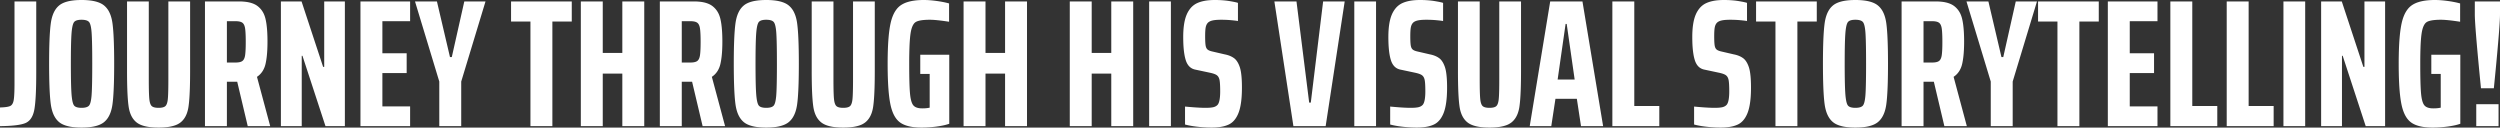 <svg width="1379.5" height="70.401" viewBox="0 0 1379.5 70.401" xmlns="http://www.w3.org/2000/svg"><rect x="0" y="0" width="1379.5" height="70.401" fill="#333333" stroke="none"/><g id="svgGroup" stroke-linecap="round" fill-rule="evenodd" font-size="9pt" stroke="#000" stroke-width="0" fill="#ffffff" style="stroke:#000;stroke-width:0;fill:#ffffff"><path d="M 190.3 69.6 L 179.6 69.6 L 166.9 30.8 L 166.5 30.8 L 166.5 69.6 L 155 69.6 L 155 0.8 L 166.4 0.8 L 178.3 36.9 L 178.9 36.9 L 178.9 0.8 L 190.3 0.8 L 190.3 69.6 Z M 1316.1 69.6 L 1305.4 69.6 L 1292.7 30.8 L 1292.3 30.8 L 1292.3 69.6 L 1280.8 69.6 L 1280.8 0.8 L 1292.2 0.8 L 1304.1 36.9 L 1304.7 36.9 L 1304.7 0.8 L 1316.1 0.8 L 1316.1 69.6 Z M 355.5 69.6 L 343.4 69.6 L 343.4 40.6 L 332.6 40.6 L 332.6 69.6 L 320.5 69.6 L 320.5 0.8 L 332.6 0.8 L 332.6 29.2 L 343.4 29.2 L 343.4 0.8 L 355.5 0.8 L 355.5 69.6 Z M 566.7 69.6 L 554.6 69.6 L 554.6 40.6 L 543.8 40.6 L 543.8 69.6 L 531.7 69.6 L 531.7 0.8 L 543.8 0.8 L 543.8 29.2 L 554.6 29.2 L 554.6 0.8 L 566.7 0.8 L 566.7 69.6 Z M 625.3 69.6 L 613.2 69.6 L 613.2 40.6 L 602.4 40.6 L 602.4 69.6 L 590.3 69.6 L 590.3 0.8 L 602.4 0.8 L 602.4 29.2 L 613.2 29.2 L 613.2 0.8 L 625.3 0.8 L 625.3 69.6 Z M 92.9 0.8 L 104.9 0.8 L 104.9 39.3 Q 104.9 49.629 104.388 55.552 A 54.187 54.187 0 0 1 104 58.95 A 18.45 18.45 0 0 1 103.119 62.51 Q 101.919 65.803 99.5 67.65 A 10.559 10.559 0 0 1 96.621 69.159 Q 93.763 70.179 89.443 70.361 A 46.247 46.247 0 0 1 87.5 70.4 A 40.593 40.593 0 0 1 83.376 70.206 Q 78.144 69.67 75.5 67.65 Q 71.9 64.9 71 58.95 Q 70.321 54.465 70.155 45.574 A 335.49 335.49 0 0 1 70.1 39.3 L 70.1 0.8 L 82.1 0.8 L 82.1 44 A 312.644 312.644 0 0 0 82.118 47.451 Q 82.173 52.415 82.4 54.65 Q 82.7 57.6 83.75 58.55 A 2.89 2.89 0 0 0 84.642 59.081 Q 85.49 59.415 86.798 59.483 A 13.527 13.527 0 0 0 87.5 59.5 Q 89.66 59.5 90.764 58.892 A 2.564 2.564 0 0 0 91.25 58.55 A 2.782 2.782 0 0 0 91.833 57.766 Q 92.24 56.987 92.461 55.722 A 14.926 14.926 0 0 0 92.6 54.7 A 36.494 36.494 0 0 0 92.728 53.008 Q 92.9 49.911 92.9 44 L 92.9 0.8 Z M 470.7 0.8 L 482.7 0.8 L 482.7 39.3 Q 482.7 49.629 482.188 55.552 A 54.187 54.187 0 0 1 481.8 58.95 A 18.45 18.45 0 0 1 480.919 62.51 Q 479.719 65.803 477.3 67.65 A 10.559 10.559 0 0 1 474.421 69.159 Q 471.563 70.179 467.243 70.361 A 46.247 46.247 0 0 1 465.3 70.4 A 40.593 40.593 0 0 1 461.176 70.206 Q 455.944 69.67 453.3 67.65 Q 449.7 64.9 448.8 58.95 Q 448.121 54.465 447.955 45.574 A 335.49 335.49 0 0 1 447.9 39.3 L 447.9 0.8 L 459.9 0.8 L 459.9 44 A 312.644 312.644 0 0 0 459.918 47.451 Q 459.973 52.415 460.2 54.65 Q 460.5 57.6 461.55 58.55 A 2.89 2.89 0 0 0 462.442 59.081 Q 463.29 59.415 464.598 59.483 A 13.527 13.527 0 0 0 465.3 59.5 Q 467.46 59.5 468.564 58.892 A 2.564 2.564 0 0 0 469.05 58.55 A 2.782 2.782 0 0 0 469.633 57.766 Q 470.04 56.987 470.261 55.722 A 14.926 14.926 0 0 0 470.4 54.7 A 36.494 36.494 0 0 0 470.528 53.008 Q 470.7 49.911 470.7 44 L 470.7 0.8 Z M 827.3 0.8 L 839.3 0.8 L 839.3 39.3 Q 839.3 49.629 838.788 55.552 A 54.187 54.187 0 0 1 838.4 58.95 A 18.45 18.45 0 0 1 837.519 62.51 Q 836.319 65.803 833.9 67.65 A 10.559 10.559 0 0 1 831.021 69.159 Q 828.163 70.179 823.843 70.361 A 46.247 46.247 0 0 1 821.9 70.4 A 40.593 40.593 0 0 1 817.776 70.206 Q 812.544 69.67 809.9 67.65 Q 806.3 64.9 805.4 58.95 Q 804.721 54.465 804.555 45.574 A 335.49 335.49 0 0 1 804.5 39.3 L 804.5 0.8 L 816.5 0.8 L 816.5 44 A 312.644 312.644 0 0 0 816.518 47.451 Q 816.573 52.415 816.8 54.65 Q 817.1 57.6 818.15 58.55 A 2.89 2.89 0 0 0 819.042 59.081 Q 819.89 59.415 821.198 59.483 A 13.527 13.527 0 0 0 821.9 59.5 Q 824.06 59.5 825.164 58.892 A 2.564 2.564 0 0 0 825.65 58.55 A 2.782 2.782 0 0 0 826.233 57.766 Q 826.64 56.987 826.861 55.722 A 14.926 14.926 0 0 0 827 54.7 A 36.494 36.494 0 0 0 827.128 53.008 Q 827.3 49.911 827.3 44 L 827.3 0.8 Z M 513 40.8 L 507.8 40.8 L 507.8 30.2 L 523.8 30.2 L 523.8 68.3 A 27.372 27.372 0 0 1 521.229 69.039 Q 519.194 69.524 516.7 69.85 Q 512.5 70.4 508.6 70.4 A 36.659 36.659 0 0 1 504.424 70.179 Q 499.948 69.664 497.224 67.952 A 10.242 10.242 0 0 1 496.7 67.6 Q 492.8 64.8 491.3 57.45 A 54.977 54.977 0 0 1 490.575 52.719 Q 489.8 45.91 489.8 35.2 A 222.096 222.096 0 0 1 489.927 27.416 Q 490.174 20.385 490.906 15.641 A 44.851 44.851 0 0 1 491.4 12.95 Q 492.418 8.275 494.487 5.441 A 10.742 10.742 0 0 1 497.2 2.8 A 13.894 13.894 0 0 1 500.761 1.149 Q 504.183 0.074 509.113 0.005 A 48.859 48.859 0 0 1 509.8 0 A 44.204 44.204 0 0 1 513.16 0.136 Q 514.96 0.273 516.95 0.55 A 66.731 66.731 0 0 1 519.751 0.998 Q 521.125 1.249 522.324 1.539 A 34.479 34.479 0 0 1 523.7 1.9 L 523.7 12 A 157.411 157.411 0 0 0 520.375 11.519 Q 517.012 11.072 514.709 10.948 A 30.17 30.17 0 0 0 513.1 10.9 A 41.265 41.265 0 0 0 510.593 10.971 Q 506.991 11.191 505.4 12.1 A 3.941 3.941 0 0 0 504.123 13.332 Q 503.028 14.932 502.5 18.1 A 38.944 38.944 0 0 0 502.151 20.956 Q 501.721 25.735 501.701 34.366 A 366.474 366.474 0 0 0 501.7 35.2 Q 501.7 45.975 502.082 50.898 A 50.098 50.098 0 0 0 502.15 51.7 Q 502.485 55.278 503.349 57.106 A 4.73 4.73 0 0 0 504 58.15 Q 505.4 59.8 508.9 59.8 Q 511.4 59.8 513 59.4 L 513 40.8 Z M 1346.8 40.8 L 1341.6 40.8 L 1341.6 30.2 L 1357.6 30.2 L 1357.6 68.3 A 27.372 27.372 0 0 1 1355.029 69.039 Q 1352.994 69.524 1350.5 69.85 Q 1346.3 70.4 1342.4 70.4 A 36.659 36.659 0 0 1 1338.224 70.179 Q 1333.748 69.664 1331.024 67.952 A 10.242 10.242 0 0 1 1330.5 67.6 Q 1326.6 64.8 1325.1 57.45 A 54.977 54.977 0 0 1 1324.375 52.719 Q 1323.6 45.91 1323.6 35.2 A 222.096 222.096 0 0 1 1323.727 27.416 Q 1323.974 20.385 1324.706 15.641 A 44.851 44.851 0 0 1 1325.2 12.95 Q 1326.218 8.275 1328.287 5.441 A 10.742 10.742 0 0 1 1331 2.8 A 13.894 13.894 0 0 1 1334.561 1.149 Q 1337.983 0.074 1342.913 0.005 A 48.859 48.859 0 0 1 1343.6 0 A 44.204 44.204 0 0 1 1346.96 0.136 Q 1348.76 0.273 1350.75 0.55 A 66.731 66.731 0 0 1 1353.551 0.998 Q 1354.925 1.249 1356.124 1.539 A 34.479 34.479 0 0 1 1357.5 1.9 L 1357.5 12 A 157.411 157.411 0 0 0 1354.175 11.519 Q 1350.812 11.072 1348.509 10.948 A 30.17 30.17 0 0 0 1346.9 10.9 A 41.265 41.265 0 0 0 1344.393 10.971 Q 1340.791 11.191 1339.2 12.1 A 3.941 3.941 0 0 0 1337.923 13.332 Q 1336.828 14.932 1336.3 18.1 A 38.944 38.944 0 0 0 1335.951 20.956 Q 1335.521 25.735 1335.501 34.366 A 366.474 366.474 0 0 0 1335.5 35.2 Q 1335.5 45.975 1335.882 50.898 A 50.098 50.098 0 0 0 1335.95 51.7 Q 1336.285 55.278 1337.149 57.106 A 4.73 4.73 0 0 0 1337.8 58.15 Q 1339.2 59.8 1342.7 59.8 Q 1345.2 59.8 1346.8 59.4 L 1346.8 40.8 Z M 731.5 69.6 L 713.7 69.6 L 703.2 0.8 L 715.4 0.8 L 722.4 56.6 L 723.3 56.6 L 730.1 0.8 L 742 0.8 L 731.5 69.6 Z M 226.3 69.6 L 198.9 69.6 L 198.9 0.8 L 226.3 0.8 L 226.3 11.7 L 211 11.7 L 211 29.4 L 224.4 29.4 L 224.4 40.3 L 211 40.3 L 211 58.7 L 226.3 58.7 L 226.3 69.6 Z M 1190.5 69.6 L 1163.1 69.6 L 1163.1 0.8 L 1190.5 0.8 L 1190.5 11.7 L 1175.2 11.7 L 1175.2 29.4 L 1188.6 29.4 L 1188.6 40.3 L 1175.2 40.3 L 1175.2 58.7 L 1190.5 58.7 L 1190.5 69.6 Z M 149.1 69.6 L 136.7 69.6 L 130.9 45.1 L 130.7 45.1 L 125.2 45.1 L 125.2 69.6 L 113.1 69.6 L 113.1 0.8 L 132 0.8 A 28.984 28.984 0 0 1 135.504 0.998 Q 139.497 1.486 141.879 3.176 A 8.817 8.817 0 0 1 142.05 3.3 A 11.463 11.463 0 0 1 145.96 8.618 A 15.223 15.223 0 0 1 146.5 10.4 A 32.297 32.297 0 0 1 147.08 13.598 Q 147.565 17.212 147.598 22.186 A 110.254 110.254 0 0 1 147.6 22.9 A 90.96 90.96 0 0 1 147.493 27.468 Q 147.272 31.842 146.598 34.919 A 26.472 26.472 0 0 1 146.5 35.35 A 12.716 12.716 0 0 1 145.025 39.046 A 10.596 10.596 0 0 1 141.8 42.4 L 149.1 69.6 Z M 400.1 69.6 L 387.7 69.6 L 381.9 45.1 L 381.7 45.1 L 376.2 45.1 L 376.2 69.6 L 364.1 69.6 L 364.1 0.8 L 383 0.8 A 28.984 28.984 0 0 1 386.504 0.998 Q 390.497 1.486 392.879 3.176 A 8.817 8.817 0 0 1 393.05 3.3 A 11.463 11.463 0 0 1 396.96 8.618 A 15.223 15.223 0 0 1 397.5 10.4 A 32.297 32.297 0 0 1 398.08 13.598 Q 398.565 17.212 398.598 22.186 A 110.254 110.254 0 0 1 398.6 22.9 A 90.96 90.96 0 0 1 398.493 27.468 Q 398.272 31.842 397.598 34.919 A 26.472 26.472 0 0 1 397.5 35.35 A 12.716 12.716 0 0 1 396.025 39.046 A 10.596 10.596 0 0 1 392.8 42.4 L 400.1 69.6 Z M 1085.3 69.6 L 1072.9 69.6 L 1067.1 45.1 L 1066.9 45.1 L 1061.4 45.1 L 1061.4 69.6 L 1049.3 69.6 L 1049.3 0.8 L 1068.2 0.8 A 28.984 28.984 0 0 1 1071.704 0.998 Q 1075.697 1.486 1078.079 3.176 A 8.817 8.817 0 0 1 1078.25 3.3 A 11.463 11.463 0 0 1 1082.16 8.618 A 15.223 15.223 0 0 1 1082.7 10.4 A 32.297 32.297 0 0 1 1083.28 13.598 Q 1083.765 17.212 1083.798 22.186 A 110.254 110.254 0 0 1 1083.8 22.9 A 90.96 90.96 0 0 1 1083.693 27.468 Q 1083.472 31.842 1082.798 34.919 A 26.472 26.472 0 0 1 1082.7 35.35 A 12.716 12.716 0 0 1 1081.225 39.046 A 10.596 10.596 0 0 1 1078 42.4 L 1085.3 69.6 Z M 653.9 68.7 L 653.9 58.8 Q 661.2 59.5 665.2 59.5 Q 667.715 59.5 669.182 59.218 A 8.371 8.371 0 0 0 669.5 59.15 A 5.156 5.156 0 0 0 670.774 58.679 A 4.13 4.13 0 0 0 671.9 57.8 Q 673.3 56.1 673.3 50.4 Q 673.3 46.036 672.956 44.23 A 8.166 8.166 0 0 0 672.95 44.2 Q 672.6 42.4 671.5 41.55 A 4.361 4.361 0 0 0 670.739 41.092 Q 669.9 40.685 668.571 40.346 A 24.141 24.141 0 0 0 667.5 40.1 L 659.5 38.4 Q 655.7 37.6 654.3 33.2 A 23.305 23.305 0 0 1 653.565 30.082 Q 652.994 26.74 652.913 21.994 A 93.966 93.966 0 0 1 652.9 20.4 Q 652.9 12.583 654.763 8.166 A 14.731 14.731 0 0 1 654.9 7.85 A 14.315 14.315 0 0 1 656.73 4.793 A 10.503 10.503 0 0 1 660.65 1.7 Q 663.565 0.379 667.779 0.085 A 36.225 36.225 0 0 1 670.3 0 Q 674.8 0 678.45 0.6 A 92.012 92.012 0 0 1 679.92 0.853 Q 682.319 1.288 683.1 1.6 L 683.1 11.6 A 12.803 12.803 0 0 0 682.519 11.501 Q 681.458 11.34 679.45 11.15 A 56.347 56.347 0 0 0 676.001 10.935 A 67.399 67.399 0 0 0 673.8 10.9 A 36.918 36.918 0 0 0 672.028 10.94 Q 670.32 11.022 669.164 11.276 A 8.983 8.983 0 0 0 668.85 11.35 Q 667.1 11.8 666.3 12.8 Q 665.547 13.742 665.281 15.215 A 8.024 8.024 0 0 0 665.25 15.4 Q 665 17 665 20 Q 665 22.639 665.142 24.169 A 13.351 13.351 0 0 0 665.25 25.05 A 5.819 5.819 0 0 0 665.457 25.926 Q 665.602 26.371 665.813 26.715 A 2.526 2.526 0 0 0 666.3 27.3 A 3.374 3.374 0 0 0 666.95 27.737 Q 667.705 28.135 668.9 28.4 L 675.8 30 Q 678.9 30.6 680.95 32.1 Q 682.465 33.209 683.516 35.519 A 16.893 16.893 0 0 1 684.2 37.3 A 18.7 18.7 0 0 1 684.732 39.626 Q 685.167 42.195 685.269 45.915 A 87.177 87.177 0 0 1 685.3 48.3 A 72.013 72.013 0 0 1 685.137 53.324 Q 684.751 58.825 683.45 62.2 A 15.767 15.767 0 0 1 682.015 65.075 Q 680.935 66.752 679.516 67.812 A 8.783 8.783 0 0 1 678.05 68.7 A 14.972 14.972 0 0 1 675.043 69.736 Q 672.25 70.4 668.5 70.4 A 62.799 62.799 0 0 1 664.373 70.258 A 80.301 80.301 0 0 1 660.9 69.95 A 59.626 59.626 0 0 1 657.767 69.527 Q 656.292 69.285 655.017 68.985 A 30.386 30.386 0 0 1 653.9 68.7 Z M 767.1 68.7 L 767.1 58.8 Q 774.4 59.5 778.4 59.5 Q 780.915 59.5 782.382 59.218 A 8.371 8.371 0 0 0 782.7 59.15 A 5.156 5.156 0 0 0 783.974 58.679 A 4.13 4.13 0 0 0 785.1 57.8 Q 786.5 56.1 786.5 50.4 Q 786.5 46.036 786.156 44.23 A 8.166 8.166 0 0 0 786.15 44.2 Q 785.8 42.4 784.7 41.55 A 4.361 4.361 0 0 0 783.939 41.092 Q 783.1 40.685 781.771 40.346 A 24.141 24.141 0 0 0 780.7 40.1 L 772.7 38.4 Q 768.9 37.6 767.5 33.2 A 23.305 23.305 0 0 1 766.765 30.082 Q 766.194 26.74 766.113 21.994 A 93.966 93.966 0 0 1 766.1 20.4 Q 766.1 12.583 767.963 8.166 A 14.731 14.731 0 0 1 768.1 7.85 A 14.315 14.315 0 0 1 769.93 4.793 A 10.503 10.503 0 0 1 773.85 1.7 Q 776.765 0.379 780.979 0.085 A 36.225 36.225 0 0 1 783.5 0 Q 788 0 791.65 0.6 A 92.012 92.012 0 0 1 793.12 0.853 Q 795.519 1.288 796.3 1.6 L 796.3 11.6 A 12.803 12.803 0 0 0 795.719 11.501 Q 794.658 11.34 792.65 11.15 A 56.347 56.347 0 0 0 789.201 10.935 A 67.399 67.399 0 0 0 787 10.9 A 36.918 36.918 0 0 0 785.228 10.94 Q 783.52 11.022 782.364 11.276 A 8.983 8.983 0 0 0 782.05 11.35 Q 780.3 11.8 779.5 12.8 Q 778.747 13.742 778.481 15.215 A 8.024 8.024 0 0 0 778.45 15.4 Q 778.2 17 778.2 20 Q 778.2 22.639 778.342 24.169 A 13.351 13.351 0 0 0 778.45 25.05 A 5.819 5.819 0 0 0 778.657 25.926 Q 778.802 26.371 779.013 26.715 A 2.526 2.526 0 0 0 779.5 27.3 A 3.374 3.374 0 0 0 780.15 27.737 Q 780.905 28.135 782.1 28.4 L 789 30 Q 792.1 30.6 794.15 32.1 Q 795.665 33.209 796.716 35.519 A 16.893 16.893 0 0 1 797.4 37.3 A 18.7 18.7 0 0 1 797.932 39.626 Q 798.367 42.195 798.469 45.915 A 87.177 87.177 0 0 1 798.5 48.3 A 72.013 72.013 0 0 1 798.337 53.324 Q 797.951 58.825 796.65 62.2 A 15.767 15.767 0 0 1 795.215 65.075 Q 794.135 66.752 792.716 67.812 A 8.783 8.783 0 0 1 791.25 68.7 A 14.972 14.972 0 0 1 788.243 69.736 Q 785.45 70.4 781.7 70.4 A 62.799 62.799 0 0 1 777.573 70.258 A 80.301 80.301 0 0 1 774.1 69.95 A 59.626 59.626 0 0 1 770.967 69.527 Q 769.492 69.285 768.217 68.985 A 30.386 30.386 0 0 1 767.1 68.7 Z M 934.8 68.7 L 934.8 58.8 Q 942.1 59.5 946.1 59.5 Q 948.615 59.5 950.082 59.218 A 8.371 8.371 0 0 0 950.4 59.15 A 5.156 5.156 0 0 0 951.674 58.679 A 4.13 4.13 0 0 0 952.8 57.8 Q 954.2 56.1 954.2 50.4 Q 954.2 46.036 953.856 44.23 A 8.166 8.166 0 0 0 953.85 44.2 Q 953.5 42.4 952.4 41.55 A 4.361 4.361 0 0 0 951.639 41.092 Q 950.8 40.685 949.471 40.346 A 24.141 24.141 0 0 0 948.4 40.1 L 940.4 38.4 Q 936.6 37.6 935.2 33.2 A 23.305 23.305 0 0 1 934.465 30.082 Q 933.894 26.74 933.813 21.994 A 93.966 93.966 0 0 1 933.8 20.4 Q 933.8 12.583 935.663 8.166 A 14.731 14.731 0 0 1 935.8 7.85 A 14.315 14.315 0 0 1 937.63 4.793 A 10.503 10.503 0 0 1 941.55 1.7 Q 944.465 0.379 948.679 0.085 A 36.225 36.225 0 0 1 951.2 0 Q 955.7 0 959.35 0.6 A 92.012 92.012 0 0 1 960.82 0.853 Q 963.219 1.288 964 1.6 L 964 11.6 A 12.803 12.803 0 0 0 963.419 11.501 Q 962.358 11.34 960.35 11.15 A 56.347 56.347 0 0 0 956.901 10.935 A 67.399 67.399 0 0 0 954.7 10.9 A 36.918 36.918 0 0 0 952.928 10.94 Q 951.22 11.022 950.064 11.276 A 8.983 8.983 0 0 0 949.75 11.35 Q 948 11.8 947.2 12.8 Q 946.447 13.742 946.181 15.215 A 8.024 8.024 0 0 0 946.15 15.4 Q 945.9 17 945.9 20 Q 945.9 22.639 946.042 24.169 A 13.351 13.351 0 0 0 946.15 25.05 A 5.819 5.819 0 0 0 946.357 25.926 Q 946.502 26.371 946.713 26.715 A 2.526 2.526 0 0 0 947.2 27.3 A 3.374 3.374 0 0 0 947.85 27.737 Q 948.605 28.135 949.8 28.4 L 956.7 30 Q 959.8 30.6 961.85 32.1 Q 963.365 33.209 964.416 35.519 A 16.893 16.893 0 0 1 965.1 37.3 A 18.7 18.7 0 0 1 965.632 39.626 Q 966.067 42.195 966.169 45.915 A 87.177 87.177 0 0 1 966.2 48.3 A 72.013 72.013 0 0 1 966.037 53.324 Q 965.651 58.825 964.35 62.2 A 15.767 15.767 0 0 1 962.915 65.075 Q 961.835 66.752 960.416 67.812 A 8.783 8.783 0 0 1 958.95 68.7 A 14.972 14.972 0 0 1 955.943 69.736 Q 953.15 70.4 949.4 70.4 A 62.799 62.799 0 0 1 945.273 70.258 A 80.301 80.301 0 0 1 941.8 69.95 A 59.626 59.626 0 0 1 938.667 69.527 Q 937.192 69.285 935.917 68.985 A 30.386 30.386 0 0 1 934.8 68.7 Z M 254.5 69.6 L 242.4 69.6 L 242.4 45 L 229 0.8 L 241.1 0.8 L 248.3 31.5 L 249.3 31.5 L 256.2 0.8 L 267.9 0.8 L 254.5 45 L 254.5 69.6 Z M 1110.6 69.6 L 1098.5 69.6 L 1098.5 45 L 1085.1 0.8 L 1097.2 0.8 L 1104.4 31.5 L 1105.4 31.5 L 1112.3 0.8 L 1124 0.8 L 1110.6 45 L 1110.6 69.6 Z M 884.6 69.6 L 872.4 69.6 L 870.1 54.5 L 858.3 54.5 L 856 69.6 L 844.1 69.6 L 855.4 0.8 L 873.2 0.8 L 884.6 69.6 Z M 304.8 69.6 L 292.7 69.6 L 292.7 11.9 L 282 11.9 L 282 0.8 L 315.5 0.8 L 315.5 11.9 L 304.8 11.9 L 304.8 69.6 Z M 991.8 69.6 L 979.7 69.6 L 979.7 11.9 L 969 11.9 L 969 0.8 L 1002.5 0.8 L 1002.5 11.9 L 991.8 11.9 L 991.8 69.6 Z M 1147.4 69.6 L 1135.3 69.6 L 1135.3 11.9 L 1124.6 11.9 L 1124.6 0.8 L 1158.1 0.8 L 1158.1 11.9 L 1147.4 11.9 L 1147.4 69.6 Z M 915.6 69.6 L 889.7 69.6 L 889.7 0.8 L 901.8 0.8 L 901.8 58.5 L 915.6 58.5 L 915.6 69.6 Z M 1223.5 69.6 L 1197.6 69.6 L 1197.6 0.8 L 1209.7 0.8 L 1209.7 58.5 L 1223.5 58.5 L 1223.5 69.6 Z M 1254.6 69.6 L 1228.7 69.6 L 1228.7 0.8 L 1240.8 0.8 L 1240.8 58.5 L 1254.6 58.5 L 1254.6 69.6 Z M 32.65 67.4 A 9.101 9.101 0 0 0 34.009 68.318 Q 37.752 70.4 45 70.4 A 46.081 46.081 0 0 0 46.758 70.368 Q 54.085 70.088 57.4 67.4 A 10.443 10.443 0 0 0 59.54 65.016 Q 61.413 62.176 62.05 57.65 A 65.701 65.701 0 0 0 62.46 53.786 Q 63 47.037 63 35.2 A 416.663 416.663 0 0 0 62.942 28.015 Q 62.766 17.839 62.05 12.75 Q 61.556 9.243 60.321 6.749 A 11.051 11.051 0 0 0 57.4 3 Q 54.683 0.797 49.269 0.212 A 39.876 39.876 0 0 0 45 0 A 46.011 46.011 0 0 0 43.232 0.033 Q 35.917 0.315 32.65 3 A 10.443 10.443 0 0 0 30.508 5.43 Q 28.682 8.261 28.05 12.75 A 65.701 65.701 0 0 0 27.64 16.615 Q 27.1 23.364 27.1 35.2 A 416.663 416.663 0 0 0 27.158 42.386 Q 27.334 52.561 28.05 57.65 A 25.117 25.117 0 0 0 28.536 60.191 Q 29.727 64.998 32.65 67.4 Z M 410.45 67.4 A 9.101 9.101 0 0 0 411.809 68.318 Q 415.552 70.4 422.8 70.4 A 46.081 46.081 0 0 0 424.558 70.368 Q 431.885 70.088 435.2 67.4 A 10.443 10.443 0 0 0 437.34 65.016 Q 439.213 62.176 439.85 57.65 A 65.701 65.701 0 0 0 440.26 53.786 Q 440.8 47.037 440.8 35.2 A 416.663 416.663 0 0 0 440.742 28.015 Q 440.566 17.839 439.85 12.75 Q 439.356 9.243 438.121 6.749 A 11.051 11.051 0 0 0 435.2 3 Q 432.483 0.797 427.069 0.212 A 39.876 39.876 0 0 0 422.8 0 A 46.011 46.011 0 0 0 421.032 0.033 Q 413.717 0.315 410.45 3 A 10.443 10.443 0 0 0 408.308 5.43 Q 406.482 8.261 405.85 12.75 A 65.701 65.701 0 0 0 405.44 16.615 Q 404.9 23.364 404.9 35.2 A 416.663 416.663 0 0 0 404.958 42.386 Q 405.134 52.561 405.85 57.65 A 25.117 25.117 0 0 0 406.336 60.191 Q 407.527 64.998 410.45 67.4 Z M 1011.45 67.4 A 9.101 9.101 0 0 0 1012.809 68.318 Q 1016.552 70.4 1023.8 70.4 A 46.081 46.081 0 0 0 1025.558 70.368 Q 1032.885 70.088 1036.2 67.4 A 10.443 10.443 0 0 0 1038.34 65.016 Q 1040.213 62.176 1040.85 57.65 A 65.701 65.701 0 0 0 1041.26 53.786 Q 1041.8 47.037 1041.8 35.2 A 416.663 416.663 0 0 0 1041.742 28.015 Q 1041.566 17.839 1040.85 12.75 Q 1040.356 9.243 1039.121 6.749 A 11.051 11.051 0 0 0 1036.2 3 Q 1033.483 0.797 1028.069 0.212 A 39.876 39.876 0 0 0 1023.8 0 A 46.011 46.011 0 0 0 1022.032 0.033 Q 1014.717 0.315 1011.45 3 A 10.443 10.443 0 0 0 1009.308 5.43 Q 1007.482 8.261 1006.85 12.75 A 65.701 65.701 0 0 0 1006.44 16.615 Q 1005.9 23.364 1005.9 35.2 A 416.663 416.663 0 0 0 1005.958 42.386 Q 1006.134 52.561 1006.85 57.65 A 25.117 25.117 0 0 0 1007.336 60.191 Q 1008.527 64.998 1011.45 67.4 Z M 8 46 L 8 0.8 L 20 0.8 L 20 39.8 Q 20 54.251 19.019 60.049 A 25.223 25.223 0 0 1 18.9 60.7 A 15.09 15.09 0 0 1 18.086 63.499 Q 16.76 66.744 14.05 67.9 Q 10.428 69.446 0.698 69.592 A 131.359 131.359 0 0 1 0 69.6 L 0 59.3 Q 4.1 59.2 5.6 58.5 A 2.847 2.847 0 0 0 6.807 57.4 Q 7.318 56.589 7.55 55.3 A 18.359 18.359 0 0 0 7.742 53.837 Q 7.975 51.413 7.998 46.974 A 191.525 191.525 0 0 0 8 46 Z M 646.1 69.6 L 634.1 69.6 L 634.1 0.8 L 646.1 0.8 L 646.1 69.6 Z M 759.3 69.6 L 747.3 69.6 L 747.3 0.8 L 759.3 0.8 L 759.3 69.6 Z M 1272 69.6 L 1260 69.6 L 1260 0.8 L 1272 0.8 L 1272 69.6 Z M 1365.6 7.9 L 1365.6 0.8 L 1379.5 0.8 L 1379.5 7.9 A 49.887 49.887 0 0 1 1379.452 9.865 Q 1379.321 13.085 1378.833 19.221 A 746.938 746.938 0 0 1 1378.5 23.25 Q 1377.5 35 1376.1 48.7 L 1369 48.7 Q 1365.968 18.202 1365.64 9.652 A 46.89 46.89 0 0 1 1365.6 7.9 Z M 48.662 58.68 A 2.611 2.611 0 0 0 49.1 58.3 Q 50.107 57.202 50.485 53.172 A 40.116 40.116 0 0 0 50.55 52.4 A 82.012 82.012 0 0 0 50.699 49.666 Q 50.853 45.843 50.889 39.395 A 751.857 751.857 0 0 0 50.9 35.2 A 704.205 704.205 0 0 0 50.879 29.603 Q 50.815 21.562 50.55 18 Q 50.2 13.3 49.1 12.1 A 2.982 2.982 0 0 0 48.064 11.393 Q 47.123 10.987 45.652 10.916 A 13.46 13.46 0 0 0 45 10.9 A 11.697 11.697 0 0 0 43.632 10.974 Q 42.225 11.141 41.427 11.682 A 2.485 2.485 0 0 0 40.95 12.1 A 3.051 3.051 0 0 0 40.473 12.906 Q 39.802 14.469 39.5 18.05 A 73.694 73.694 0 0 0 39.33 20.8 Q 39.1 25.803 39.1 35.2 A 608.073 608.073 0 0 0 39.123 40.758 Q 39.186 47.58 39.416 51.201 A 56.225 56.225 0 0 0 39.5 52.35 A 38.82 38.82 0 0 0 39.673 54.007 Q 40.097 57.325 40.95 58.3 Q 42 59.5 45 59.5 Q 47.48 59.5 48.662 58.68 Z M 426.462 58.68 A 2.611 2.611 0 0 0 426.9 58.3 Q 427.907 57.202 428.285 53.172 A 40.116 40.116 0 0 0 428.35 52.4 A 82.012 82.012 0 0 0 428.499 49.666 Q 428.653 45.843 428.689 39.395 A 751.857 751.857 0 0 0 428.7 35.2 A 704.205 704.205 0 0 0 428.679 29.603 Q 428.615 21.562 428.35 18 Q 428 13.3 426.9 12.1 A 2.982 2.982 0 0 0 425.864 11.393 Q 424.923 10.987 423.452 10.916 A 13.46 13.46 0 0 0 422.8 10.9 A 11.697 11.697 0 0 0 421.432 10.974 Q 420.025 11.141 419.227 11.682 A 2.485 2.485 0 0 0 418.75 12.1 A 3.051 3.051 0 0 0 418.273 12.906 Q 417.602 14.469 417.3 18.05 A 73.694 73.694 0 0 0 417.13 20.8 Q 416.9 25.803 416.9 35.2 A 608.073 608.073 0 0 0 416.923 40.758 Q 416.986 47.58 417.216 51.201 A 56.225 56.225 0 0 0 417.3 52.35 A 38.82 38.82 0 0 0 417.473 54.007 Q 417.897 57.325 418.75 58.3 Q 419.8 59.5 422.8 59.5 Q 425.28 59.5 426.462 58.68 Z M 1027.462 58.68 A 2.611 2.611 0 0 0 1027.9 58.3 Q 1028.907 57.202 1029.285 53.172 A 40.116 40.116 0 0 0 1029.35 52.4 A 82.012 82.012 0 0 0 1029.499 49.666 Q 1029.653 45.843 1029.689 39.395 A 751.857 751.857 0 0 0 1029.7 35.2 A 704.205 704.205 0 0 0 1029.679 29.603 Q 1029.615 21.562 1029.35 18 Q 1029 13.3 1027.9 12.1 A 2.982 2.982 0 0 0 1026.864 11.393 Q 1025.923 10.987 1024.452 10.916 A 13.46 13.46 0 0 0 1023.8 10.9 A 11.697 11.697 0 0 0 1022.432 10.974 Q 1021.025 11.141 1020.227 11.682 A 2.485 2.485 0 0 0 1019.75 12.1 A 3.051 3.051 0 0 0 1019.273 12.906 Q 1018.602 14.469 1018.3 18.05 A 73.694 73.694 0 0 0 1018.13 20.8 Q 1017.9 25.803 1017.9 35.2 A 608.073 608.073 0 0 0 1017.923 40.758 Q 1017.986 47.58 1018.216 51.201 A 56.225 56.225 0 0 0 1018.3 52.35 A 38.82 38.82 0 0 0 1018.473 54.007 Q 1018.897 57.325 1019.75 58.3 Q 1020.8 59.5 1023.8 59.5 Q 1026.28 59.5 1027.462 58.68 Z M 868.9 43.9 L 864.5 13.2 L 863.9 13.2 L 859.5 43.9 L 868.9 43.9 Z M 130 11.7 L 125.2 11.7 L 125.2 34.5 L 130 34.5 A 12.658 12.658 0 0 0 131.279 34.44 Q 132.58 34.308 133.381 33.882 A 2.954 2.954 0 0 0 133.75 33.65 A 2.971 2.971 0 0 0 134.552 32.72 Q 135.012 31.919 135.223 30.669 A 10.396 10.396 0 0 0 135.25 30.5 Q 135.514 28.766 135.579 25.441 A 120.355 120.355 0 0 0 135.6 23.1 Q 135.6 19.255 135.401 17.002 A 21.063 21.063 0 0 0 135.25 15.7 Q 134.912 13.477 133.826 12.608 A 2.512 2.512 0 0 0 133.75 12.55 A 3.466 3.466 0 0 0 132.814 12.075 Q 131.727 11.7 130 11.7 Z M 381 11.7 L 376.2 11.7 L 376.2 34.5 L 381 34.5 A 12.658 12.658 0 0 0 382.279 34.44 Q 383.58 34.308 384.381 33.882 A 2.954 2.954 0 0 0 384.75 33.65 A 2.971 2.971 0 0 0 385.552 32.72 Q 386.012 31.919 386.223 30.669 A 10.396 10.396 0 0 0 386.25 30.5 Q 386.514 28.766 386.579 25.441 A 120.355 120.355 0 0 0 386.6 23.1 Q 386.6 19.255 386.401 17.002 A 21.063 21.063 0 0 0 386.25 15.7 Q 385.912 13.477 384.826 12.608 A 2.512 2.512 0 0 0 384.75 12.55 A 3.466 3.466 0 0 0 383.814 12.075 Q 382.727 11.7 381 11.7 Z M 1066.2 11.7 L 1061.4 11.7 L 1061.4 34.5 L 1066.2 34.5 A 12.658 12.658 0 0 0 1067.479 34.44 Q 1068.78 34.308 1069.581 33.882 A 2.954 2.954 0 0 0 1069.95 33.65 A 2.971 2.971 0 0 0 1070.752 32.72 Q 1071.212 31.919 1071.423 30.669 A 10.396 10.396 0 0 0 1071.45 30.5 Q 1071.714 28.766 1071.779 25.441 A 120.355 120.355 0 0 0 1071.8 23.1 Q 1071.8 19.255 1071.601 17.002 A 21.063 21.063 0 0 0 1071.45 15.7 Q 1071.112 13.477 1070.026 12.608 A 2.512 2.512 0 0 0 1069.95 12.55 A 3.466 3.466 0 0 0 1069.014 12.075 Q 1067.927 11.7 1066.2 11.7 Z M 1378.7 69.6 L 1366.4 69.6 L 1366.4 57.5 L 1378.7 57.5 L 1378.7 69.6 Z" vector-effect="non-scaling-stroke"/></g></svg>